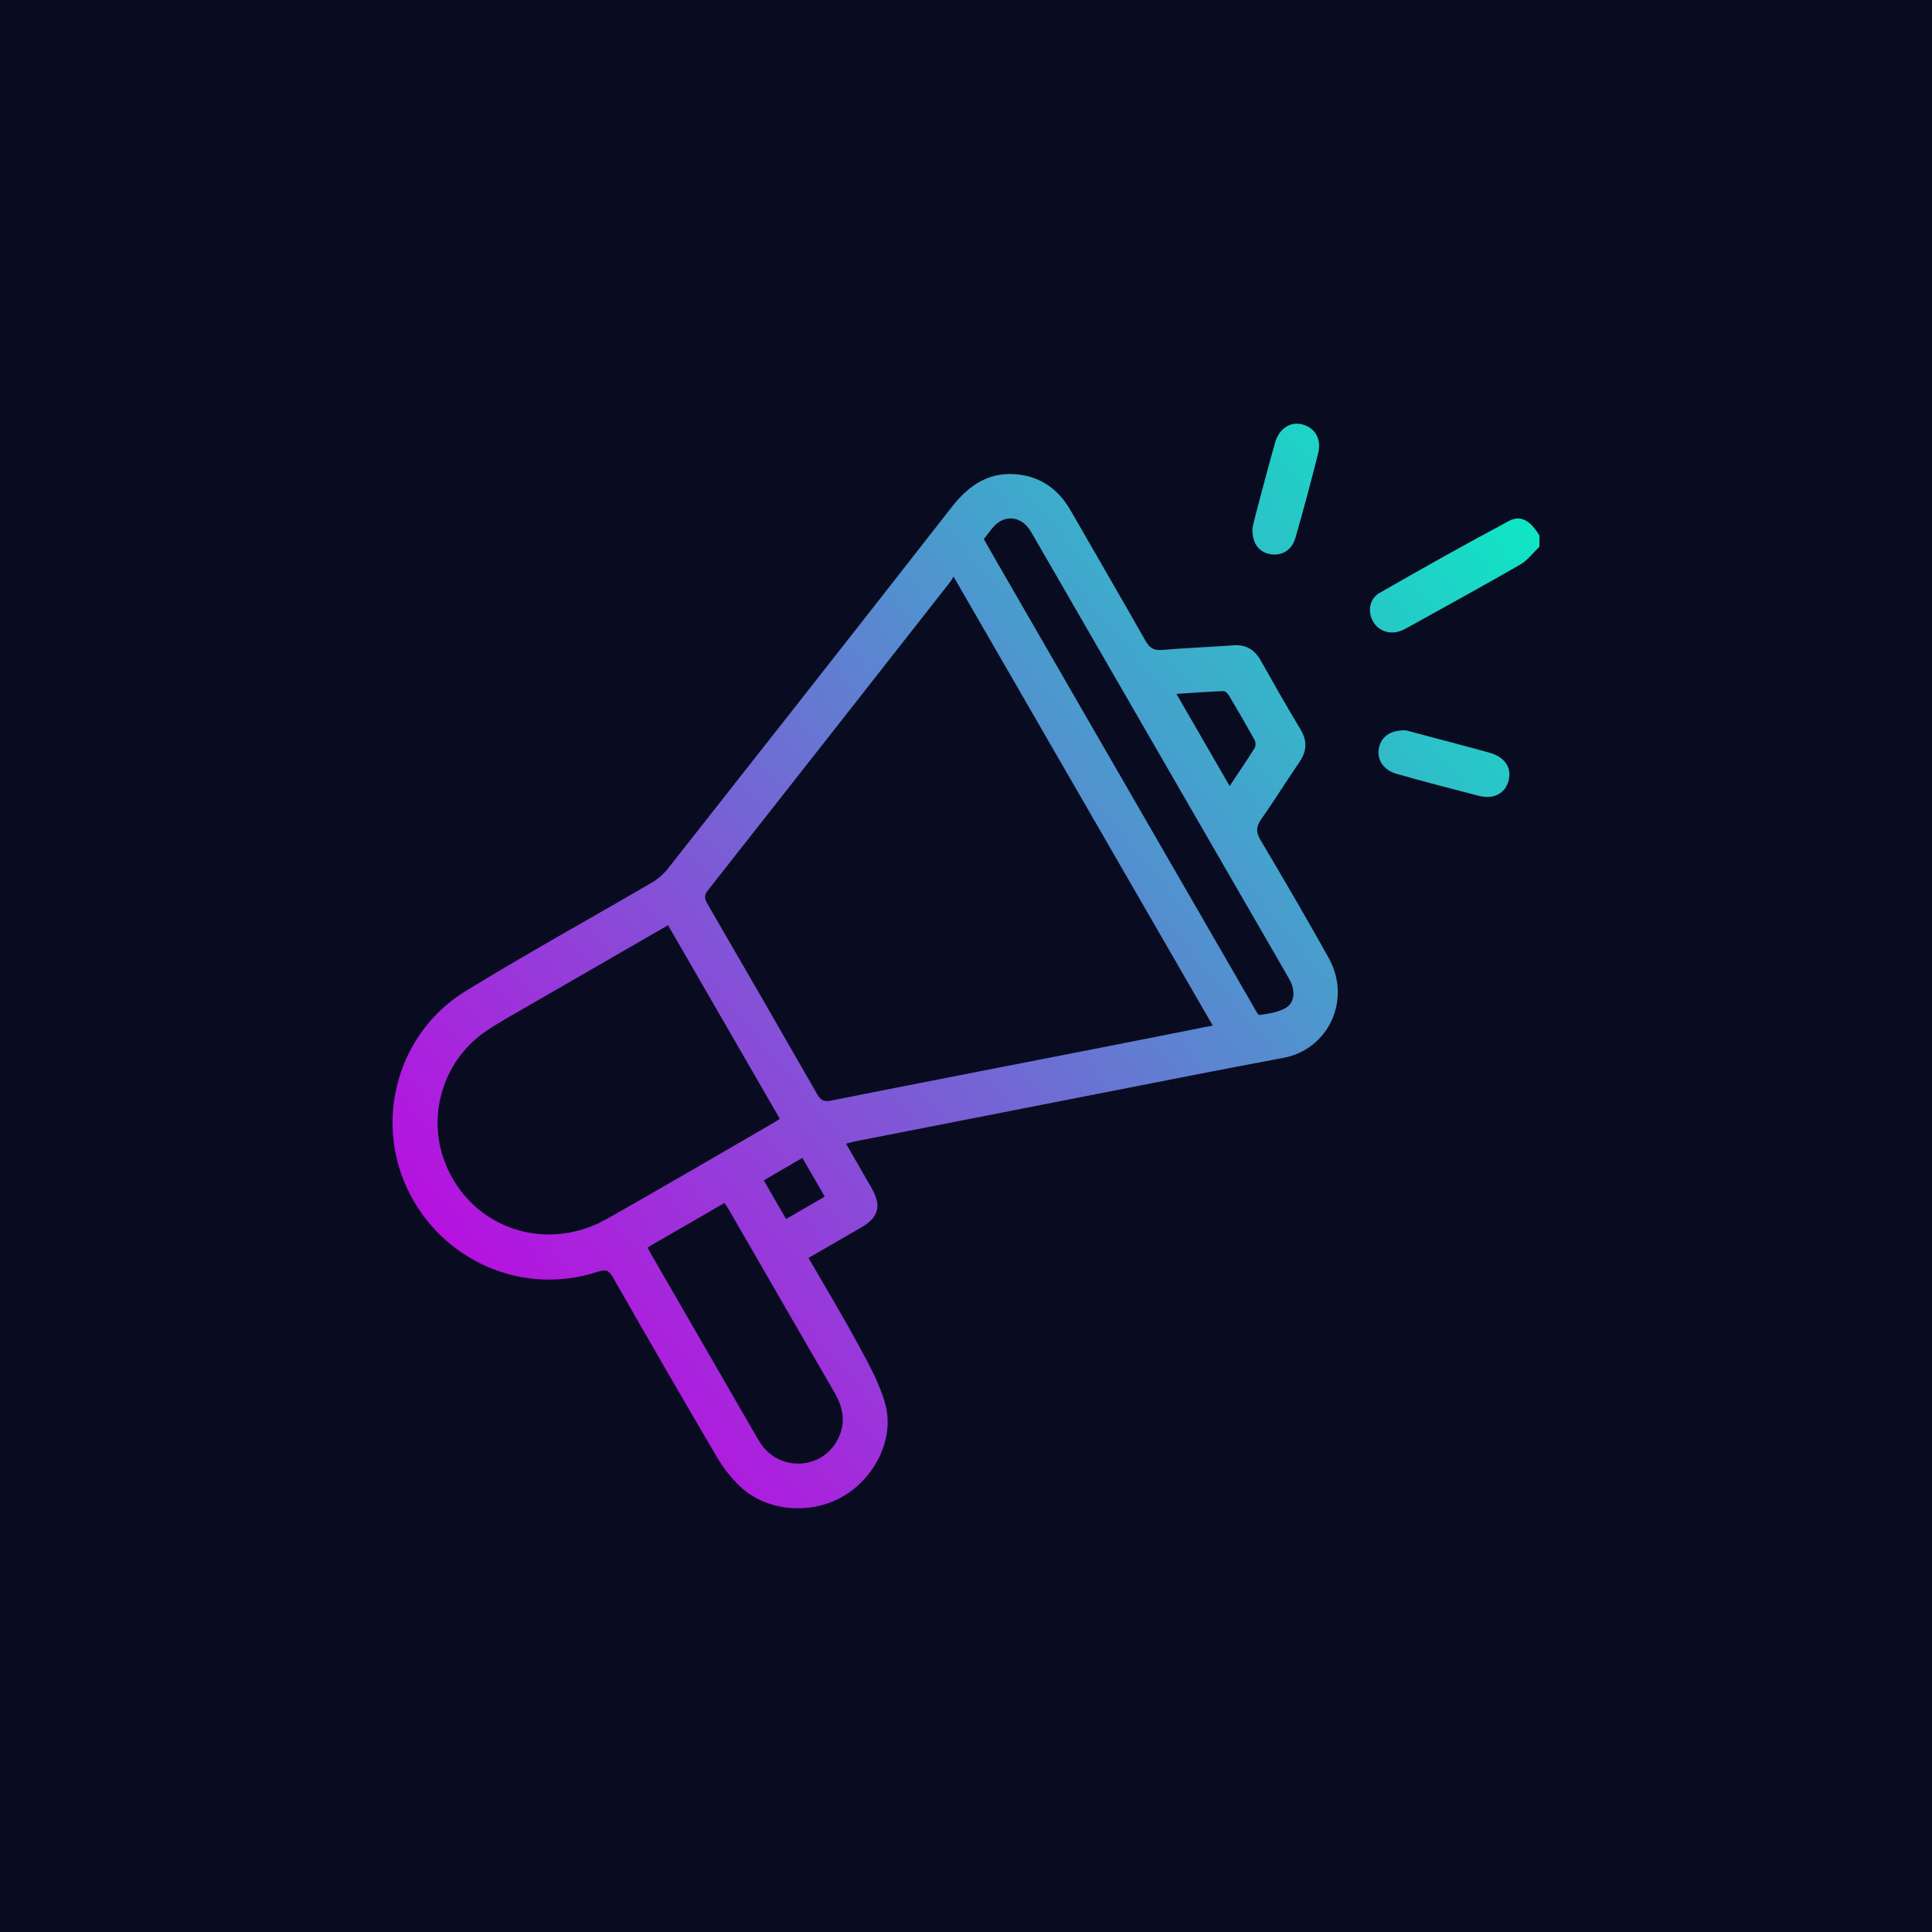 <?xml version="1.0" encoding="utf-8"?>
<!-- Generator: Adobe Illustrator 28.2.0, SVG Export Plug-In . SVG Version: 6.00 Build 0)  -->
<svg version="1.1" id="Layer_1" xmlns="http://www.w3.org/2000/svg" xmlns:xlink="http://www.w3.org/1999/xlink" x="0px" y="0px"
	 viewBox="0 0 1000 1000" style="enable-background:new 0 0 1000 1000;" xml:space="preserve">
<style type="text/css">
	.st0{fill:#FFFFFF;}
	.st1{fill:#090C21;}
	.st2{fill:url(#SVGID_1_);}
	.st3{fill:url(#SVGID_00000063591004606566094910000008568201838175806604_);}
	.st4{fill:url(#SVGID_00000120553824810218832580000013131999930002193319_);}
	.st5{fill:url(#SVGID_00000062910000358196045540000013233854490839855291_);}
	.st6{fill:url(#SVGID_00000161593023450974973230000015409873493374149279_);}
	.st7{fill:url(#SVGID_00000120522556065592048390000018378252327443844524_);}
	.st8{fill:url(#SVGID_00000109012967802334782420000012384021766281342611_);}
	.st9{fill:url(#SVGID_00000013181485301025211130000015862264095021464727_);}
	.st10{fill:url(#SVGID_00000084507775179872034720000016467179915228817813_);}
	.st11{fill:#FDFFFE;}
	.st12{fill:url(#SVGID_00000031188102162485318430000005727547335825275570_);}
	.st13{fill:url(#SVGID_00000170965672576526389790000015343473563793162889_);}
	.st14{fill:url(#SVGID_00000153692299657951717550000010397583802138567855_);}
	.st15{fill:url(#SVGID_00000129180605144658046390000000010291540940218807_);}
	.st16{fill:url(#SVGID_00000052075625980426205170000016187560470909469594_);}
	.st17{fill:url(#SVGID_00000126324932461934835250000004671587391452338365_);}
	.st18{fill:url(#SVGID_00000013890329355185672310000000021483436890444430_);}
	.st19{fill:url(#SVGID_00000106851558840771277690000005037638506801222807_);}
	.st20{fill:url(#SVGID_00000087411135486950421790000017347042083675982222_);}
	.st21{fill:url(#SVGID_00000103260278642716935080000002285021218573433017_);}
	.st22{fill:url(#SVGID_00000173139199420349732240000012500267103671213440_);}
	.st23{fill:url(#SVGID_00000106856788235462615420000008815806785494433681_);}
	.st24{fill:url(#SVGID_00000121981270527890809570000012207234846190876333_);}
	.st25{fill:url(#SVGID_00000080170136945762321520000017427250765005888683_);}
	.st26{fill:url(#SVGID_00000170276021281362027070000000406541907750715282_);}
	.st27{fill:url(#SVGID_00000111905426370134716810000018076986542349173167_);}
	.st28{fill:url(#SVGID_00000066517355818121254100000001079403124066405266_);}
	.st29{fill:url(#SVGID_00000080899023209776134880000016502162359778658465_);}
</style>
<g>
	<rect x="-36.17" y="-36.17" class="st1" width="1072.34" height="1072.34"/>
</g>
<linearGradient id="SVGID_1_" gradientUnits="userSpaceOnUse" x1="265.615" y1="684.884" x2="778.426" y2="254.585">
	<stop  offset="0" style="stop-color:#B711DF"/>
	<stop  offset="1" style="stop-color:#0FE6C4"/>
</linearGradient>
<path class="st2" d="M796.81,283c-3.27,3.11-6.09,7-9.9,9.2c-18.84,10.87-37.94,21.3-56.95,31.86c-1.68,0.93-3.37,1.91-5.17,2.55
	c-5.57,1.99-11.23-0.03-14.05-4.84c-2.92-5-2.06-11.76,3.26-14.82c22.18-12.76,44.52-25.27,67.09-37.33
	c6.05-3.23,11.18-0.07,15.72,7.6C796.81,279.14,796.81,281.07,796.81,283z M443.3,590.63c57.92-11.36,115.84-22.72,173.77-34.05
	c15.71-3.07,31.44-6.09,47.18-9.02c23.48-4.36,35.46-30.25,23.48-51.74c-11.46-20.56-23.34-40.89-35.35-61.13
	c-2.44-4.11-2.19-6.91,0.46-10.69c6.77-9.63,12.95-19.67,19.63-29.36c3.95-5.74,4.31-11.09,0.64-17.18
	c-7.08-11.73-13.84-23.65-20.56-35.58c-3.18-5.65-7.6-8.34-14.18-7.86c-12.33,0.9-24.69,1.35-37,2.39
	c-4.35,0.37-6.46-1.22-8.53-4.86c-12.74-22.5-25.77-44.83-38.64-67.26c-5.82-10.14-14.23-16.81-25.86-18.53
	c-15.39-2.27-26.4,4.75-35.68,16.63c-48.83,62.56-97.92,124.93-147.02,187.28c-2.19,2.79-5.09,5.3-8.15,7.09
	c-32.15,18.79-64.79,36.78-96.52,56.24c-34.73,21.3-47.29,65.73-30.23,102.11c17.62,37.58,59.8,56.05,98.93,43.07
	c4.04-1.34,5.59-0.51,7.58,2.98c17.82,31.15,35.73,62.26,53.92,93.19c3.28,5.57,7.47,10.86,12.18,15.28
	c13.59,12.74,36.25,14.58,52.92,4.93c16.6-9.61,26.78-29.86,21.99-47.68c-2.8-10.4-8.26-20.22-13.43-29.81
	c-8.32-15.42-17.39-30.44-26.35-45.98c9.37-5.41,18.39-10.57,27.37-15.82c9-5.27,10.53-11.07,5.33-20.23
	c-4.26-7.52-8.63-14.98-13.3-23.08C440.32,591.37,441.79,590.92,443.3,590.63z M627.71,530.82c-19.68,3.9-38.76,7.71-57.85,11.44
	c-46.57,9.12-93.17,18.13-139.71,27.41c-3.81,0.76-5.39-0.21-7.19-3.36c-18.79-32.83-37.72-65.58-56.69-98.3
	c-1.49-2.57-2.09-4.34,0.09-7.1c41.96-53.25,83.78-106.6,125.63-159.93c0.47-0.61,0.81-1.32,1.55-2.57
	C538.52,376.34,582.98,453.34,627.71,530.82z M400.34,581.21c-28.72,16.59-57.32,33.37-86.19,49.68
	c-33.17,18.75-72.97,3.58-84.82-32c-7.9-23.71,1.07-50.72,21.92-64.96c6.83-4.67,14.14-8.65,21.31-12.8
	c24.19-14,48.42-27.94,73.22-42.24c19.3,33.43,38.54,66.74,57.86,100.19C402.27,579.97,401.33,580.63,400.34,581.21z M514.27,272.64
	c5.48-6.1,13.4-5.66,18.29,0.97c0.91,1.24,1.65,2.61,2.42,3.94c43.62,75.53,87.24,151.06,130.84,226.6
	c1.06,1.83,2.18,3.68,2.87,5.66c1.61,4.65,0.86,9.51-3.24,11.9c-3.91,2.29-8.89,2.95-13.5,3.68c-0.81,0.13-2.24-2.83-3.2-4.48
	c-28.67-49.63-57.31-99.26-85.96-148.9c-16.78-29.08-33.56-58.17-50.33-87.25c-1.05-1.83-2.07-3.68-3.22-5.73
	C510.96,276.85,512.49,274.63,514.27,272.64z M374.99,622.65c0.93,1.43,1.7,2.5,2.35,3.63c18.23,31.55,36.41,63.14,54.69,94.66
	c5.2,8.97,5.97,17.86,0.03,26.67c-8.53,12.66-27.17,13.36-36.89,1.47c-1.34-1.63-2.46-3.46-3.51-5.29
	c-18.24-31.55-36.46-63.11-54.67-94.67c-0.56-0.97-1.05-1.98-1.82-3.45C348.53,637.94,361.64,630.36,374.99,622.65z M633.31,357.71
	c0.94-0.04,2.25,1.35,2.86,2.38c4.52,7.62,8.98,15.28,13.26,23.04c0.58,1.06,0.58,3.06-0.05,4.07c-3.97,6.34-8.18,12.52-12.91,19.65
	c-9.3-16.09-18.16-31.44-27.55-47.69C617.67,358.59,625.48,358,633.31,357.71z M395.31,610.96c6.61-3.85,13.02-7.57,20-11.64
	c3.78,6.55,7.49,12.97,11.58,20.05c-6.64,3.85-13.02,7.56-20.01,11.61C402.94,624.16,399.3,617.87,395.31,610.96z M713.71,387.25
	c-1.15,5.93,2.28,11.35,9.25,13.32c14.06,3.99,28.21,7.69,42.36,11.33c7.8,2.01,13.8-1.18,15.52-7.84
	c1.72-6.66-1.92-12.23-9.8-14.44c-10.37-2.91-20.8-5.59-31.21-8.37c-4.63-1.24-9.26-2.47-12.09-3.23
	C719.58,377.77,714.84,381.4,713.71,387.25z M656.85,286.7c6.24,1.37,11.73-1.61,13.71-8.46c4.16-14.41,7.99-28.92,11.67-43.45
	c1.88-7.44-1.4-13.19-7.9-15.04c-6.21-1.76-12.2,1.88-14.3,9.23c-3.48,12.2-6.67,24.49-9.94,36.75c-0.79,2.96-1.43,5.97-1.81,7.58
	C647.97,280.86,651.31,285.48,656.85,286.7z"/>
</svg>
